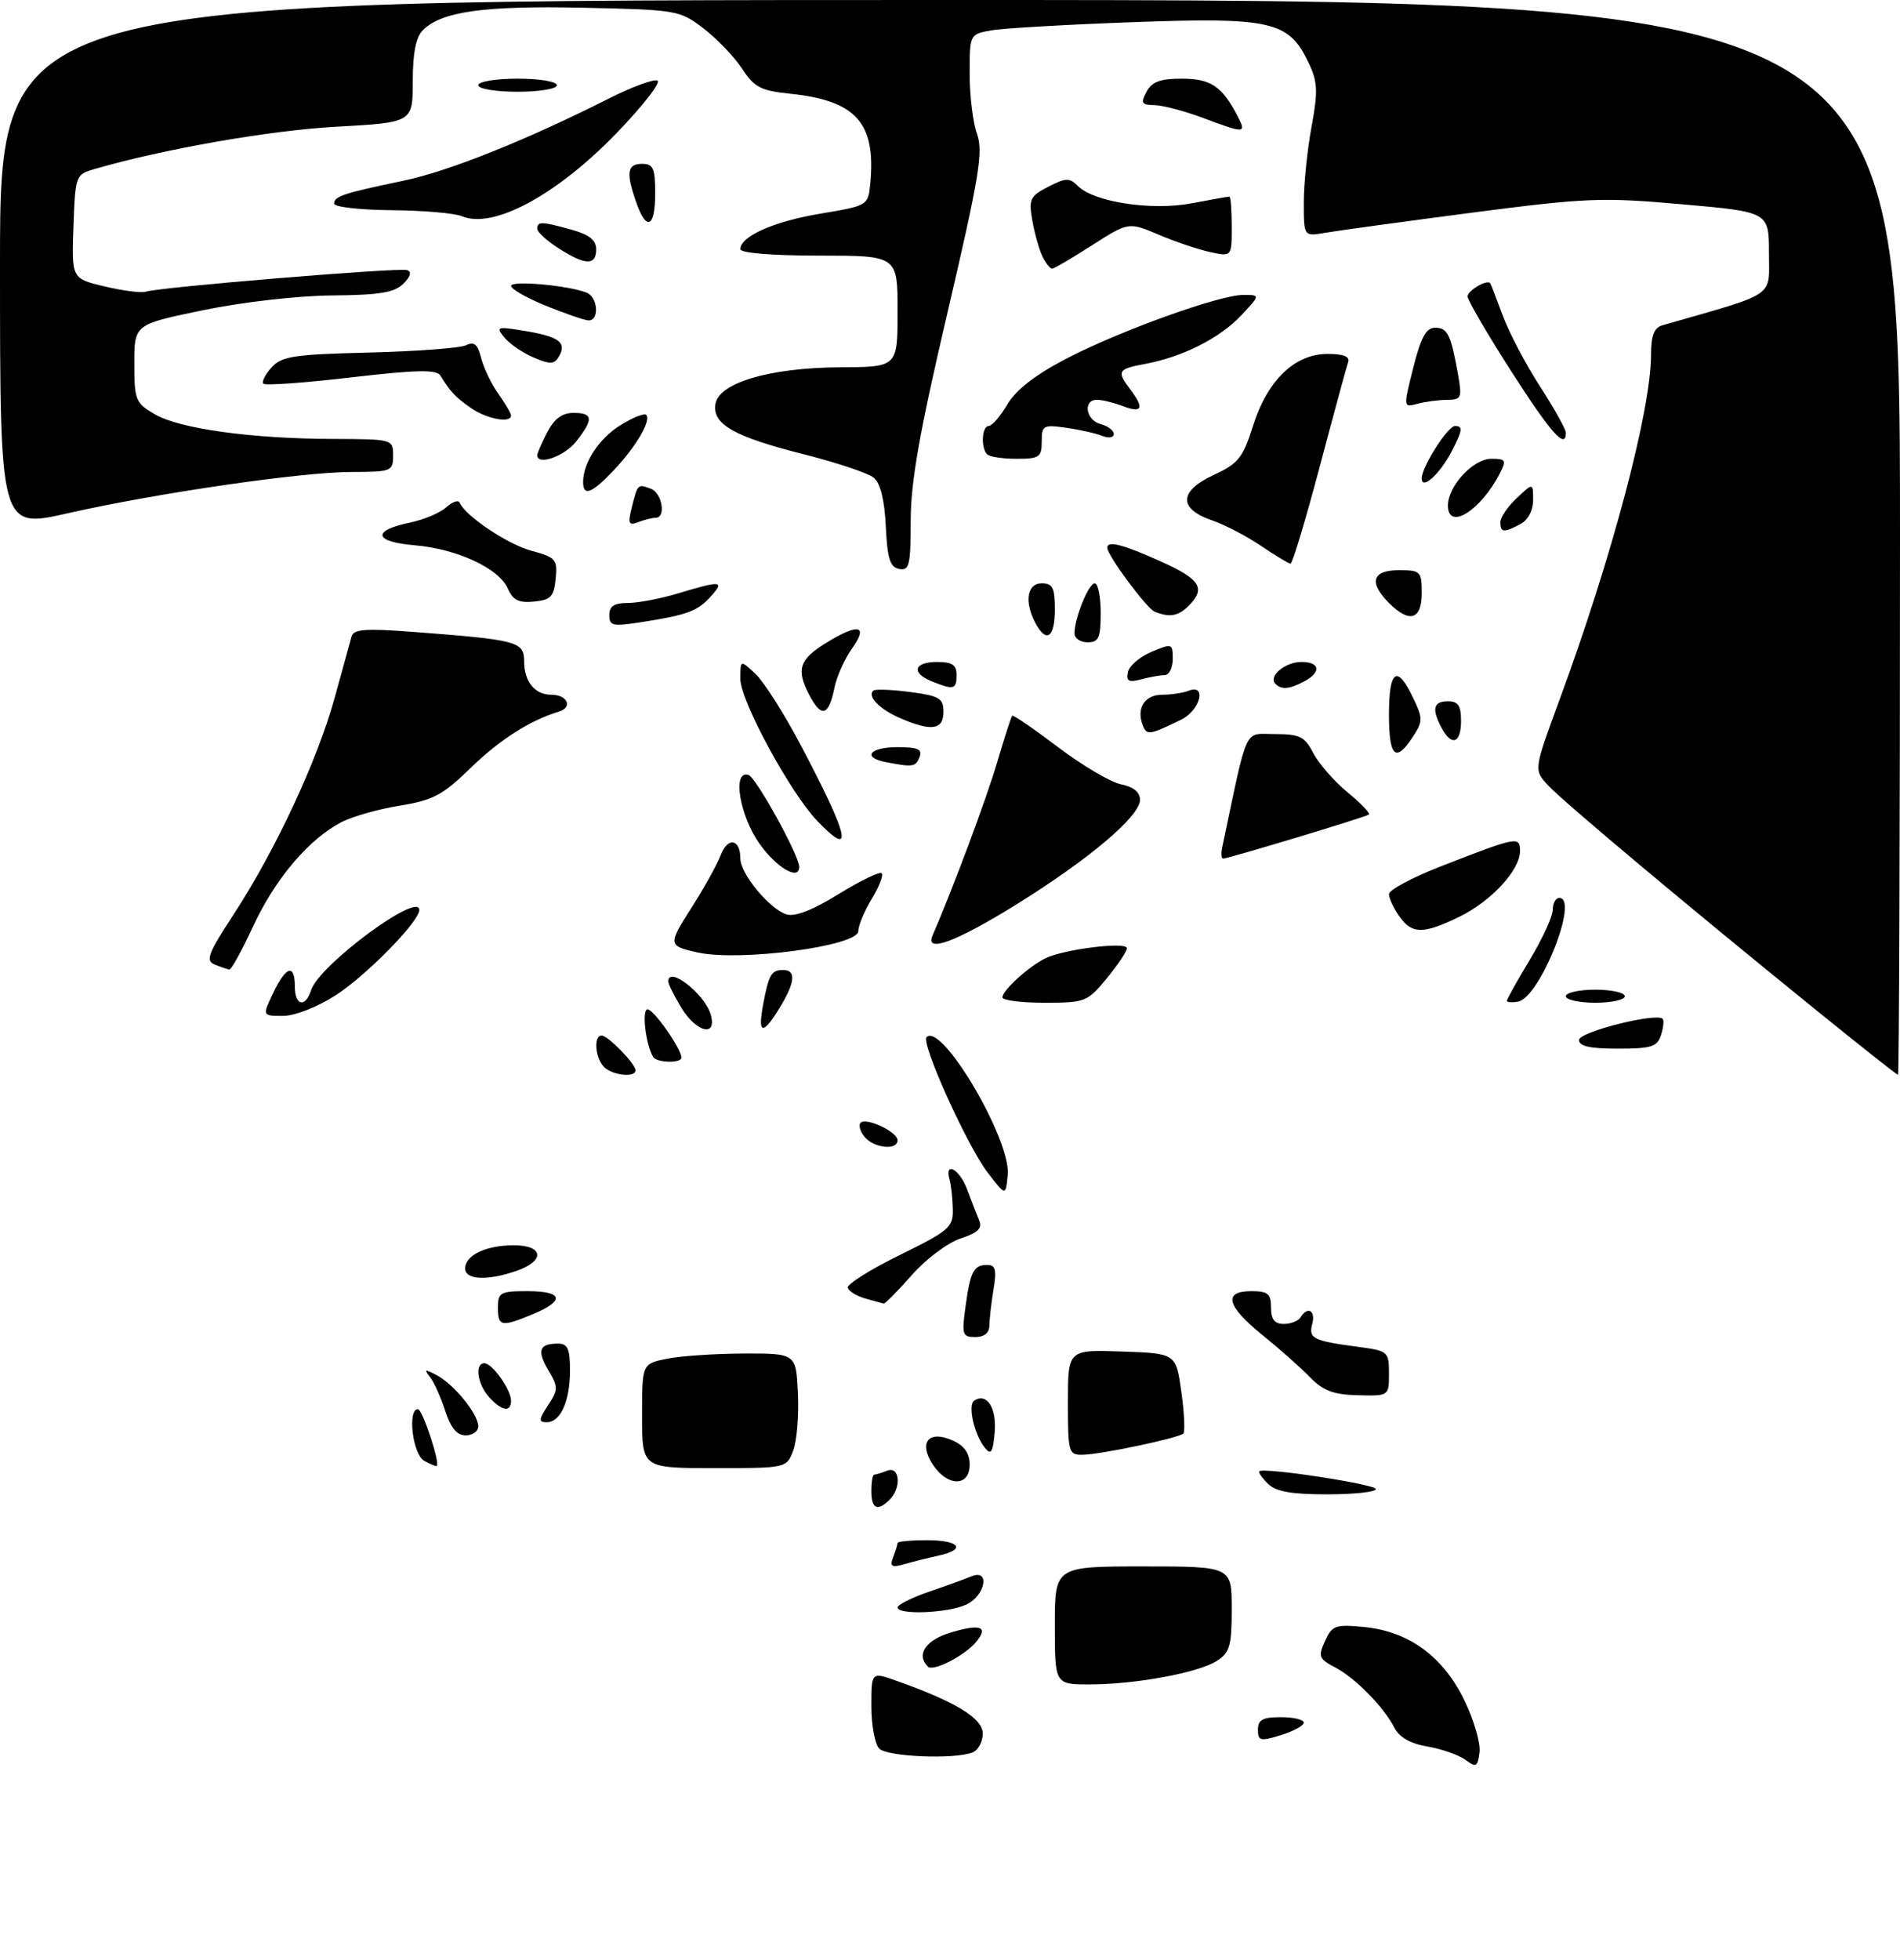 <?xml version="1.0" encoding="UTF-8" standalone="no"?>
<!DOCTYPE svg PUBLIC "-//W3C//DTD SVG 1.1//EN" "http://www.w3.org/Graphics/SVG/1.1/DTD/svg11.dtd" >
<svg xmlns="http://www.w3.org/2000/svg" xmlns:xlink="http://www.w3.org/1999/xlink" version="1.1" viewBox="0 0 290 299">
 <g >
 <path fill="currentColor"
d=" M 223.66 268.50 C 222.64 267.76 220.05 266.85 217.89 266.48 C 215.32 266.05 213.59 265.08 212.86 263.66 C 211.21 260.44 206.86 256.01 203.78 254.40 C 201.30 253.10 201.16 252.74 202.24 250.38 C 203.32 248.00 203.82 247.82 208.18 248.24 C 215.00 248.90 220.21 252.69 223.48 259.36 C 224.95 262.37 226.00 265.96 225.82 267.34 C 225.53 269.60 225.31 269.72 223.66 268.50 Z  M 134.20 266.80 C 133.54 266.14 133.00 263.23 133.00 260.34 C 133.00 255.09 133.00 255.09 136.75 256.42 C 145.85 259.64 150.00 262.17 150.00 264.50 C 150.00 265.76 149.29 267.06 148.42 267.39 C 145.62 268.47 135.44 268.04 134.20 266.80 Z  M 192.00 263.91 C 192.00 262.39 192.72 262.00 195.50 262.00 C 197.43 262.00 199.00 262.37 199.00 262.83 C 199.00 263.29 197.43 264.15 195.50 264.74 C 192.35 265.71 192.00 265.62 192.00 263.91 Z  M 161.00 248.00 C 161.00 239.00 161.00 239.00 174.50 239.00 C 188.00 239.00 188.00 239.00 188.00 245.48 C 188.00 251.10 187.70 252.14 185.75 253.40 C 182.93 255.22 173.29 257.00 166.32 257.00 C 161.00 257.00 161.00 257.00 161.00 248.00 Z  M 141.63 254.29 C 139.79 252.46 141.28 250.23 145.10 249.09 C 149.69 247.71 150.93 248.18 148.97 250.54 C 147.23 252.63 142.42 255.09 141.63 254.29 Z  M 137.01 245.25 C 137.02 244.84 139.15 243.77 141.76 242.87 C 144.37 241.98 147.29 240.92 148.25 240.52 C 151.18 239.29 150.41 243.49 147.45 244.84 C 144.63 246.13 136.99 246.43 137.01 245.25 Z  M 136.33 237.58 C 136.70 236.62 137.00 235.65 137.00 235.42 C 137.00 235.19 139.03 235.00 141.50 235.00 C 146.48 235.00 147.54 236.41 143.25 237.35 C 141.74 237.68 139.41 238.26 138.08 238.64 C 136.06 239.21 135.77 239.03 136.33 237.58 Z  M 133.00 227.50 C 133.00 226.12 133.19 225.00 133.42 225.00 C 133.65 225.00 134.55 224.73 135.42 224.39 C 137.34 223.65 137.63 226.97 135.80 228.80 C 133.94 230.66 133.00 230.23 133.00 227.50 Z  M 193.52 226.38 C 192.63 225.49 192.04 224.64 192.20 224.48 C 192.88 223.85 210.00 226.46 210.00 227.20 C 210.00 227.64 206.66 228.00 202.57 228.00 C 197.06 228.00 194.73 227.58 193.52 226.38 Z  M 142.37 223.45 C 140.14 220.04 141.77 218.12 145.47 219.81 C 147.20 220.59 148.00 221.75 148.00 223.48 C 148.00 226.88 144.61 226.86 142.37 223.45 Z  M 64.74 222.88 C 62.98 221.89 62.16 215.00 63.79 215.00 C 64.47 215.00 67.18 223.15 66.67 223.67 C 66.57 223.77 65.70 223.41 64.74 222.88 Z  M 98.00 216.05 C 98.00 208.09 98.00 208.09 101.75 207.32 C 103.81 206.89 109.10 206.54 113.50 206.52 C 121.50 206.50 121.50 206.50 121.79 212.57 C 121.95 215.91 121.63 219.85 121.07 221.32 C 120.05 224.00 120.05 224.00 109.02 224.00 C 98.00 224.00 98.00 224.00 98.00 216.05 Z  M 150.33 220.91 C 148.69 218.91 147.66 214.33 148.72 213.68 C 150.64 212.48 152.13 214.80 151.82 218.52 C 151.56 221.60 151.27 222.06 150.33 220.91 Z  M 163.00 213.96 C 163.00 205.92 163.00 205.92 171.25 206.21 C 179.49 206.50 179.49 206.50 180.31 212.36 C 180.76 215.58 180.89 218.44 180.62 218.72 C 179.92 219.41 168.04 221.92 165.25 221.96 C 163.10 222.00 163.00 221.64 163.00 213.96 Z  M 67.95 215.25 C 67.28 213.19 66.24 210.86 65.62 210.09 C 64.68 208.90 64.84 208.86 66.67 209.83 C 69.33 211.24 73.00 215.77 73.00 217.63 C 73.00 218.39 72.13 219.00 71.08 219.00 C 69.74 219.00 68.79 217.86 67.95 215.25 Z  M 83.64 214.42 C 85.22 212.02 85.22 211.64 83.69 209.06 C 81.92 206.05 82.30 205.00 85.17 205.00 C 86.64 205.00 87.00 205.79 87.00 209.07 C 87.00 213.79 85.56 217.00 83.44 217.00 C 82.18 217.00 82.21 216.61 83.64 214.42 Z  M 74.65 213.17 C 72.86 211.19 72.42 208.00 73.94 208.00 C 75.14 208.00 78.00 212.03 78.00 213.72 C 78.00 215.54 76.59 215.30 74.65 213.17 Z  M 199.94 210.13 C 198.54 208.68 195.28 205.79 192.69 203.70 C 187.21 199.26 186.63 197.00 191.00 197.00 C 193.53 197.00 194.00 197.39 194.00 199.50 C 194.00 201.31 194.54 202.00 195.94 202.00 C 197.01 202.00 198.16 201.55 198.50 201.00 C 199.59 199.24 200.83 199.93 200.29 201.99 C 199.71 204.23 200.38 204.57 207.25 205.49 C 211.87 206.11 212.00 206.21 212.00 209.56 C 212.00 213.00 212.00 213.00 207.25 212.88 C 203.53 212.79 201.95 212.19 199.94 210.13 Z  M 147.36 199.42 C 148.10 193.97 148.61 193.00 150.69 193.00 C 151.95 193.00 152.14 193.74 151.64 196.75 C 151.30 198.81 151.02 201.29 151.01 202.25 C 151.00 203.37 150.23 204.00 148.86 204.00 C 146.90 204.00 146.78 203.63 147.36 199.42 Z  M 76.00 199.50 C 76.00 197.20 76.37 197.00 80.50 197.00 C 85.93 197.00 86.29 198.43 81.38 200.49 C 76.52 202.51 76.00 202.42 76.00 199.50 Z  M 132.07 198.12 C 130.74 197.75 129.54 197.01 129.40 196.47 C 129.27 195.94 132.84 193.69 137.33 191.49 C 144.89 187.77 145.49 187.26 145.43 184.49 C 145.39 182.84 145.17 180.81 144.93 179.97 C 144.12 177.09 146.50 178.41 147.61 181.46 C 148.23 183.13 149.05 185.24 149.43 186.15 C 149.97 187.42 149.31 188.07 146.59 188.97 C 144.63 189.62 141.30 192.12 139.15 194.57 C 137.00 197.01 135.08 198.96 134.87 198.90 C 134.67 198.85 133.41 198.50 132.07 198.12 Z  M 71.00 193.54 C 71.00 191.51 74.18 190.00 78.43 190.00 C 82.98 190.00 83.23 192.38 78.85 193.90 C 74.41 195.45 71.00 195.29 71.00 193.54 Z  M 150.73 178.88 C 147.59 174.77 140.53 159.13 141.42 158.24 C 143.73 155.93 154.33 173.91 153.81 179.26 C 153.50 182.50 153.50 182.50 150.73 178.88 Z  M 131.98 173.48 C 131.28 172.64 131.00 171.66 131.35 171.31 C 132.22 170.45 137.00 172.70 137.00 173.98 C 137.00 175.55 133.40 175.19 131.98 173.48 Z  M 92.20 162.80 C 90.84 161.44 90.57 158.00 91.83 158.00 C 92.80 158.00 97.00 162.32 97.00 163.31 C 97.00 164.46 93.48 164.08 92.20 162.80 Z  M 277.45 154.32 C 257.57 138.22 238.63 122.35 236.30 119.84 C 234.09 117.47 234.09 117.47 238.00 106.86 C 246.02 85.12 252.00 62.59 252.00 54.11 C 252.00 51.18 252.46 50.00 253.75 49.63 C 271.38 44.57 270.00 45.50 270.00 38.63 C 270.00 32.34 270.00 32.34 256.75 31.17 C 244.47 30.08 242.12 30.18 224.50 32.47 C 214.05 33.84 204.04 35.21 202.25 35.52 C 199.00 36.09 199.00 36.09 199.00 30.91 C 199.00 28.06 199.53 22.86 200.18 19.35 C 201.19 13.85 201.12 12.48 199.71 9.53 C 196.71 3.23 194.04 2.62 173.02 3.38 C 162.83 3.75 153.04 4.31 151.25 4.64 C 148.01 5.23 148.00 5.24 148.00 11.29 C 148.00 14.63 148.51 18.76 149.13 20.47 C 150.09 23.15 149.46 26.96 144.63 47.64 C 140.35 65.91 139.00 73.55 139.00 79.42 C 139.00 86.24 138.79 87.11 137.25 86.81 C 135.85 86.55 135.44 85.25 135.20 80.32 C 135.01 76.32 134.38 73.73 133.38 72.90 C 132.54 72.20 127.78 70.60 122.79 69.34 C 112.06 66.63 108.75 64.77 109.19 61.69 C 109.65 58.41 117.47 56.10 128.25 56.04 C 137.00 56.00 137.00 56.00 137.00 47.50 C 137.00 39.00 137.00 39.00 125.00 39.00 C 117.86 39.00 113.00 38.60 113.00 38.02 C 113.00 36.06 118.10 33.79 125.21 32.60 C 132.48 31.38 132.50 31.37 132.83 28.01 C 133.72 18.75 130.68 15.34 120.59 14.30 C 116.11 13.84 115.12 13.32 113.26 10.47 C 112.07 8.66 109.42 5.90 107.38 4.34 C 103.74 1.56 103.35 1.49 88.95 1.18 C 73.87 0.85 67.38 1.76 64.55 4.60 C 63.48 5.66 63.00 8.09 63.00 12.42 C 63.00 18.69 63.00 18.69 51.25 19.34 C 41.17 19.90 25.04 22.72 14.50 25.77 C 11.53 26.63 11.50 26.71 11.21 34.57 C 10.93 42.51 10.93 42.51 15.99 43.71 C 18.78 44.37 21.61 44.73 22.28 44.50 C 24.28 43.82 60.90 40.80 62.13 41.21 C 62.87 41.46 62.67 42.19 61.56 43.29 C 60.22 44.64 57.92 45.02 50.68 45.08 C 45.45 45.12 36.98 46.09 31.00 47.33 C 20.50 49.50 20.50 49.50 20.50 55.44 C 20.50 61.04 20.68 61.49 23.61 63.20 C 27.39 65.41 38.31 66.93 50.75 66.97 C 59.94 67.00 60.00 67.02 60.00 69.50 C 60.00 71.90 59.75 72.00 53.75 72.01 C 46.05 72.01 23.99 75.22 10.25 78.33 C 0.00 80.65 0.00 80.65 0.00 40.33 C 0.00 0.00 0.00 0.00 145.00 0.00 C 290.00 0.00 290.00 0.00 290.00 82.00 C 290.00 127.10 289.86 164.00 289.70 164.00 C 289.53 164.00 284.02 159.64 277.45 154.32 Z  M 99.68 161.25 C 98.54 159.32 97.93 154.00 98.84 154.00 C 99.78 154.00 104.00 160.02 104.00 161.37 C 104.00 162.26 100.21 162.16 99.68 161.25 Z  M 241.00 158.68 C 241.00 157.44 252.80 154.47 253.78 155.45 C 254.00 155.67 253.89 156.78 253.52 157.92 C 252.95 159.72 252.06 160.00 246.93 160.00 C 242.68 160.00 241.00 159.63 241.00 158.68 Z  M 103.99 153.75 C 102.90 151.96 102.01 150.16 102.00 149.75 C 101.99 147.31 107.51 151.59 108.46 154.75 C 109.52 158.29 106.32 157.58 103.99 153.75 Z  M 116.48 153.26 C 117.34 148.66 117.73 148.00 119.56 148.00 C 121.54 148.00 121.36 149.90 119.01 153.75 C 116.41 158.01 115.62 157.86 116.48 153.26 Z  M 41.70 151.50 C 43.66 147.39 45.00 146.99 45.00 150.50 C 45.00 153.45 46.60 153.83 47.48 151.08 C 48.68 147.27 64.00 135.93 64.00 138.84 C 64.00 140.61 55.90 148.86 51.18 151.89 C 48.38 153.68 44.99 155.00 43.18 155.00 C 40.03 155.00 40.03 155.00 41.70 151.50 Z  M 153.00 152.17 C 153.00 151.12 156.91 147.55 159.50 146.24 C 162.28 144.84 172.00 143.62 172.00 144.68 C 172.00 145.15 170.62 147.22 168.93 149.27 C 165.96 152.87 165.63 153.00 159.43 153.00 C 155.89 153.00 153.00 152.63 153.00 152.17 Z  M 230.00 152.69 C 230.00 152.45 231.57 149.63 233.50 146.43 C 235.43 143.23 237.00 139.80 237.00 138.81 C 237.00 137.81 237.45 137.00 238.00 137.00 C 241.08 137.00 235.05 152.17 231.72 152.82 C 230.77 153.00 230.00 152.94 230.00 152.69 Z  M 239.00 152.00 C 239.00 151.45 241.03 151.00 243.50 151.00 C 245.97 151.00 248.00 151.45 248.00 152.00 C 248.00 152.55 245.97 153.00 243.50 153.00 C 241.03 153.00 239.00 152.55 239.00 152.00 Z  M 32.80 147.18 C 31.33 146.59 31.72 145.55 35.67 139.50 C 42.02 129.79 48.45 116.00 51.07 106.50 C 52.28 102.10 53.44 97.88 53.66 97.11 C 53.97 96.00 55.77 95.86 62.77 96.39 C 79.04 97.62 80.00 97.87 80.00 100.91 C 80.00 104.00 81.63 106.00 84.14 106.00 C 86.61 106.00 87.48 107.91 85.31 108.57 C 80.81 109.95 76.26 112.86 71.76 117.24 C 67.57 121.32 66.08 122.10 61.03 122.92 C 57.81 123.44 53.80 124.57 52.13 125.43 C 47.18 127.99 42.03 134.04 38.68 141.24 C 36.95 144.96 35.30 147.97 35.01 147.93 C 34.73 147.89 33.73 147.55 32.80 147.18 Z  M 106.50 145.33 C 101.95 144.32 101.93 144.15 105.51 138.55 C 107.45 135.52 109.47 131.88 110.01 130.46 C 111.08 127.65 113.00 127.99 113.00 130.98 C 113.00 133.31 117.43 138.69 120.04 139.51 C 121.33 139.92 124.03 138.87 128.01 136.41 C 131.32 134.37 134.27 132.94 134.57 133.24 C 134.87 133.53 134.19 135.29 133.06 137.14 C 131.93 138.99 131.01 141.21 131.00 142.07 C 131.00 144.35 112.93 146.75 106.50 145.33 Z  M 142.33 142.75 C 145.48 135.47 150.47 122.12 152.14 116.50 C 153.28 112.65 154.33 109.37 154.49 109.20 C 154.64 109.04 157.80 111.20 161.50 114.00 C 165.20 116.80 169.53 119.36 171.12 119.67 C 173.01 120.05 174.00 120.87 174.00 122.04 C 174.00 124.55 166.17 131.16 155.00 138.08 C 145.90 143.72 141.15 145.47 142.33 142.75 Z  M 213.56 139.78 C 212.70 138.56 212.00 137.04 212.00 136.42 C 212.00 135.79 215.49 133.92 219.75 132.25 C 231.62 127.62 232.00 127.54 232.00 129.86 C 232.00 132.77 227.58 137.54 222.66 139.92 C 217.20 142.56 215.49 142.54 213.56 139.78 Z  M 116.01 128.85 C 112.88 124.53 111.70 117.41 114.25 118.24 C 115.40 118.61 121.97 130.51 121.99 132.25 C 122.01 134.40 118.64 132.49 116.01 128.85 Z  M 186.56 129.25 C 190.54 110.36 189.78 112.00 194.57 112.00 C 198.39 112.00 199.14 112.37 200.45 114.91 C 201.28 116.51 203.63 119.20 205.67 120.88 C 207.72 122.57 209.19 124.10 208.94 124.28 C 208.44 124.67 187.46 131.00 186.69 131.00 C 186.41 131.00 186.35 130.21 186.56 129.25 Z  M 124.72 125.23 C 120.60 120.93 113.00 106.90 113.00 103.60 C 113.00 100.65 113.00 100.65 115.33 102.84 C 116.61 104.05 119.73 108.96 122.26 113.77 C 129.68 127.84 130.39 131.14 124.72 125.23 Z  M 135.25 116.29 C 131.53 115.58 132.71 114.00 136.97 114.00 C 140.09 114.00 140.81 114.32 140.36 115.50 C 139.78 117.01 139.34 117.08 135.25 116.29 Z  M 212.00 109.00 C 212.00 102.21 213.24 101.34 215.67 106.44 C 217.20 109.63 217.19 110.06 215.63 112.44 C 213.01 116.45 212.00 115.50 212.00 109.00 Z  M 220.04 111.07 C 218.49 108.18 218.77 107.00 221.00 107.00 C 222.56 107.00 223.00 107.67 223.00 110.00 C 223.00 113.41 221.57 113.93 220.04 111.07 Z  M 174.40 110.60 C 173.42 108.04 174.74 106.00 177.39 106.00 C 178.73 106.00 180.55 105.73 181.42 105.39 C 184.27 104.30 183.18 108.41 180.24 109.83 C 175.37 112.19 175.03 112.23 174.40 110.60 Z  M 137.37 109.56 C 134.24 108.20 132.37 106.29 133.28 105.38 C 133.55 105.12 136.07 105.21 138.88 105.58 C 143.41 106.18 144.00 106.53 144.00 108.63 C 144.00 111.38 142.14 111.64 137.37 109.56 Z  M 123.47 105.94 C 121.48 102.09 122.01 100.58 126.22 98.01 C 131.07 95.05 132.56 95.41 130.06 98.92 C 128.92 100.52 127.70 103.23 127.36 104.94 C 126.49 109.28 125.35 109.58 123.47 105.94 Z  M 142.25 103.97 C 139.04 102.68 139.47 101.00 143.00 101.00 C 145.33 101.00 146.00 101.44 146.00 103.00 C 146.00 105.20 145.58 105.31 142.25 103.97 Z  M 194.68 104.34 C 193.54 103.20 196.14 101.00 198.62 101.00 C 201.49 101.00 201.72 102.54 199.07 103.96 C 196.83 105.16 195.60 105.27 194.68 104.34 Z  M 172.15 102.55 C 172.34 101.60 173.96 100.21 175.75 99.46 C 178.90 98.14 179.00 98.17 179.00 100.55 C 179.00 101.90 178.44 103.01 177.75 103.01 C 177.06 103.02 175.44 103.31 174.15 103.66 C 172.28 104.16 171.87 103.93 172.15 102.55 Z  M 164.00 96.65 C 164.00 94.32 166.15 89.00 167.10 89.00 C 167.59 89.00 168.00 91.03 168.00 93.50 C 168.00 97.33 167.70 98.00 166.00 98.00 C 164.90 98.00 164.00 97.39 164.00 96.65 Z  M 158.04 95.07 C 156.31 91.84 156.76 89.00 159.00 89.00 C 160.67 89.00 161.00 89.67 161.00 93.00 C 161.00 97.30 159.71 98.19 158.04 95.07 Z  M 93.00 93.85 C 93.00 92.48 93.74 92.00 95.84 92.00 C 97.40 92.00 100.89 91.33 103.59 90.51 C 110.03 88.56 110.66 88.62 108.52 90.97 C 106.46 93.25 104.98 93.81 98.04 94.90 C 93.52 95.62 93.00 95.51 93.00 93.85 Z  M 176.24 93.33 C 175.02 92.84 169.00 84.72 169.00 83.57 C 169.00 82.45 171.34 83.04 177.12 85.64 C 183.22 88.37 184.10 89.76 181.43 92.43 C 179.83 94.02 178.52 94.25 176.24 93.33 Z  M 212.00 92.00 C 208.87 88.87 209.43 87.00 213.50 87.00 C 216.83 87.00 217.00 87.17 217.00 90.50 C 217.00 94.57 215.13 95.13 212.00 92.00 Z  M 77.50 89.79 C 76.15 86.70 69.73 83.73 63.24 83.19 C 57.06 82.67 56.71 80.96 62.52 79.75 C 64.66 79.31 67.16 78.26 68.10 77.41 C 69.03 76.57 69.95 76.24 70.15 76.69 C 71.04 78.74 77.48 83.05 81.10 84.03 C 84.83 85.03 85.10 85.34 84.81 88.30 C 84.54 91.04 84.07 91.54 81.50 91.79 C 79.17 92.02 78.28 91.57 77.50 89.79 Z  M 192.49 83.30 C 190.30 81.81 186.93 80.06 185.01 79.40 C 179.84 77.63 179.92 74.95 185.21 72.49 C 189.01 70.73 189.70 69.87 191.24 65.00 C 193.44 58.03 197.61 54.00 202.62 54.00 C 205.06 54.00 206.07 54.40 205.77 55.25 C 205.53 55.94 203.57 63.14 201.42 71.25 C 199.26 79.36 197.27 86.00 196.98 86.00 C 196.70 86.00 194.68 84.78 192.49 83.30 Z  M 229.00 79.67 C 229.00 78.95 230.12 77.29 231.50 76.00 C 234.00 73.65 234.00 73.65 234.00 76.29 C 234.00 77.88 233.23 79.34 232.07 79.96 C 229.53 81.32 229.00 81.27 229.00 79.67 Z  M 96.43 77.42 C 97.33 73.82 97.34 73.81 99.36 74.58 C 101.07 75.24 101.69 79.00 100.08 79.00 C 99.58 79.00 98.38 79.30 97.43 79.66 C 95.95 80.23 95.80 79.92 96.43 77.42 Z  M 221.00 77.13 C 221.00 74.16 224.86 70.00 227.61 70.00 C 229.84 70.00 229.96 70.21 228.91 72.25 C 225.97 77.95 221.00 81.02 221.00 77.13 Z  M 89.00 73.55 C 89.00 70.59 91.44 66.89 94.72 64.86 C 96.58 63.71 98.34 63.01 98.63 63.30 C 99.45 64.12 97.08 68.16 93.68 71.75 C 90.33 75.29 89.00 75.80 89.00 73.55 Z  M 217.00 72.99 C 217.00 71.24 220.97 65.00 222.08 65.00 C 223.33 65.00 223.24 65.63 221.57 68.87 C 219.77 72.34 217.00 74.84 217.00 72.99 Z  M 82.00 69.45 C 82.00 69.15 82.69 67.57 83.53 65.95 C 84.59 63.89 85.80 63.00 87.53 63.00 C 90.54 63.00 90.63 63.93 87.93 67.37 C 86.15 69.63 82.00 71.09 82.00 69.45 Z  M 150.67 69.33 C 149.68 68.34 149.86 65.00 150.90 65.00 C 151.40 65.00 152.68 63.52 153.75 61.71 C 155.04 59.51 158.00 57.21 162.60 54.80 C 170.80 50.52 186.09 45.00 189.77 45.00 C 192.37 45.00 192.37 45.00 189.44 48.13 C 186.18 51.60 180.47 54.48 174.75 55.53 C 170.60 56.30 170.41 56.63 172.53 59.44 C 174.68 62.28 174.34 63.08 171.43 61.98 C 170.02 61.44 168.22 61.00 167.43 61.00 C 165.25 61.00 165.72 64.12 168.00 64.71 C 169.10 65.00 170.00 65.68 170.00 66.22 C 170.00 66.77 169.21 66.90 168.25 66.51 C 167.29 66.12 164.81 65.56 162.75 65.27 C 159.23 64.77 159.00 64.90 159.00 67.37 C 159.00 69.75 158.64 70.00 155.17 70.00 C 153.06 70.00 151.03 69.70 150.67 69.33 Z  M 230.65 56.63 C 226.99 50.92 224.00 45.79 224.00 45.23 C 224.00 44.32 227.03 42.56 227.47 43.23 C 227.56 43.38 228.43 45.61 229.38 48.18 C 230.33 50.76 232.89 55.61 235.06 58.97 C 237.23 62.32 239.00 65.50 239.00 66.03 C 239.00 68.66 236.72 66.09 230.65 56.63 Z  M 71.97 62.31 C 69.56 60.66 68.72 59.77 67.21 57.29 C 66.63 56.36 63.59 56.42 53.61 57.58 C 46.53 58.41 40.51 58.84 40.21 58.55 C 39.92 58.25 40.47 57.13 41.45 56.06 C 43.00 54.35 44.83 54.07 56.36 53.79 C 63.59 53.61 70.23 53.11 71.13 52.68 C 72.37 52.07 72.91 52.52 73.44 54.63 C 73.82 56.14 75.00 58.60 76.07 60.09 C 77.13 61.59 78.00 63.08 78.00 63.40 C 78.00 64.61 74.37 63.95 71.97 62.31 Z  M 215.71 56.09 C 216.88 51.45 217.68 50.00 219.06 50.00 C 220.95 50.00 221.46 51.06 222.56 57.25 C 223.17 60.71 223.04 61.00 220.86 61.01 C 219.56 61.02 217.53 61.29 216.34 61.61 C 214.18 62.19 214.18 62.19 215.71 56.09 Z  M 81.50 54.57 C 79.85 53.88 77.83 52.51 77.02 51.53 C 75.63 49.85 75.81 49.79 80.02 50.48 C 85.27 51.33 86.53 52.24 85.35 54.32 C 84.63 55.60 84.04 55.64 81.50 54.57 Z  M 83.26 46.63 C 80.38 45.46 78.02 44.10 78.01 43.62 C 78.00 42.76 86.59 43.52 89.51 44.64 C 91.31 45.33 91.52 49.05 89.75 48.88 C 89.06 48.81 86.14 47.80 83.26 46.63 Z  M 159.17 39.25 C 158.67 38.29 157.96 35.83 157.59 33.79 C 156.98 30.38 157.17 29.96 159.99 28.50 C 162.69 27.11 163.24 27.09 164.53 28.39 C 166.98 30.84 175.79 32.18 181.89 31.02 C 184.85 30.46 187.44 30.00 187.64 30.00 C 187.84 30.00 188.00 32.06 188.00 34.58 C 188.00 39.16 188.00 39.16 184.75 38.47 C 182.96 38.09 179.42 36.90 176.88 35.82 C 172.25 33.86 172.25 33.86 166.67 37.43 C 163.61 39.39 160.87 41.00 160.58 41.00 C 160.30 41.00 159.66 40.21 159.17 39.25 Z  M 85.25 37.88 C 83.46 36.74 82.00 35.40 82.00 34.90 C 82.00 33.76 82.65 33.77 87.25 35.05 C 89.95 35.80 91.00 36.64 91.00 38.05 C 91.00 40.54 89.33 40.50 85.25 37.88 Z  M 70.50 32.99 C 69.40 32.52 64.56 32.11 59.75 32.07 C 54.94 32.03 51.00 31.58 51.00 31.07 C 51.00 29.95 52.36 29.50 61.60 27.57 C 68.49 26.13 80.34 21.39 93.00 15.00 C 96.39 13.29 99.69 12.07 100.33 12.28 C 100.97 12.50 98.15 16.13 94.06 20.36 C 84.90 29.82 75.24 35.00 70.50 32.99 Z  M 97.10 30.85 C 95.52 26.34 95.73 25.00 98.00 25.00 C 99.70 25.00 100.00 25.67 100.00 29.50 C 100.00 34.74 98.67 35.36 97.10 30.85 Z  M 183.50 17.95 C 180.75 16.93 177.47 16.06 176.21 16.04 C 174.24 16.01 174.08 15.73 175.00 14.00 C 175.82 12.47 177.09 12.00 180.38 12.00 C 184.80 12.00 186.54 13.17 188.91 17.75 C 190.27 20.39 190.04 20.40 183.50 17.95 Z  M 73.00 13.00 C 73.00 12.44 75.67 12.00 79.00 12.00 C 82.33 12.00 85.00 12.44 85.00 13.00 C 85.00 13.56 82.33 14.00 79.00 14.00 C 75.67 14.00 73.00 13.56 73.00 13.00 Z "/>
</g>
</svg>